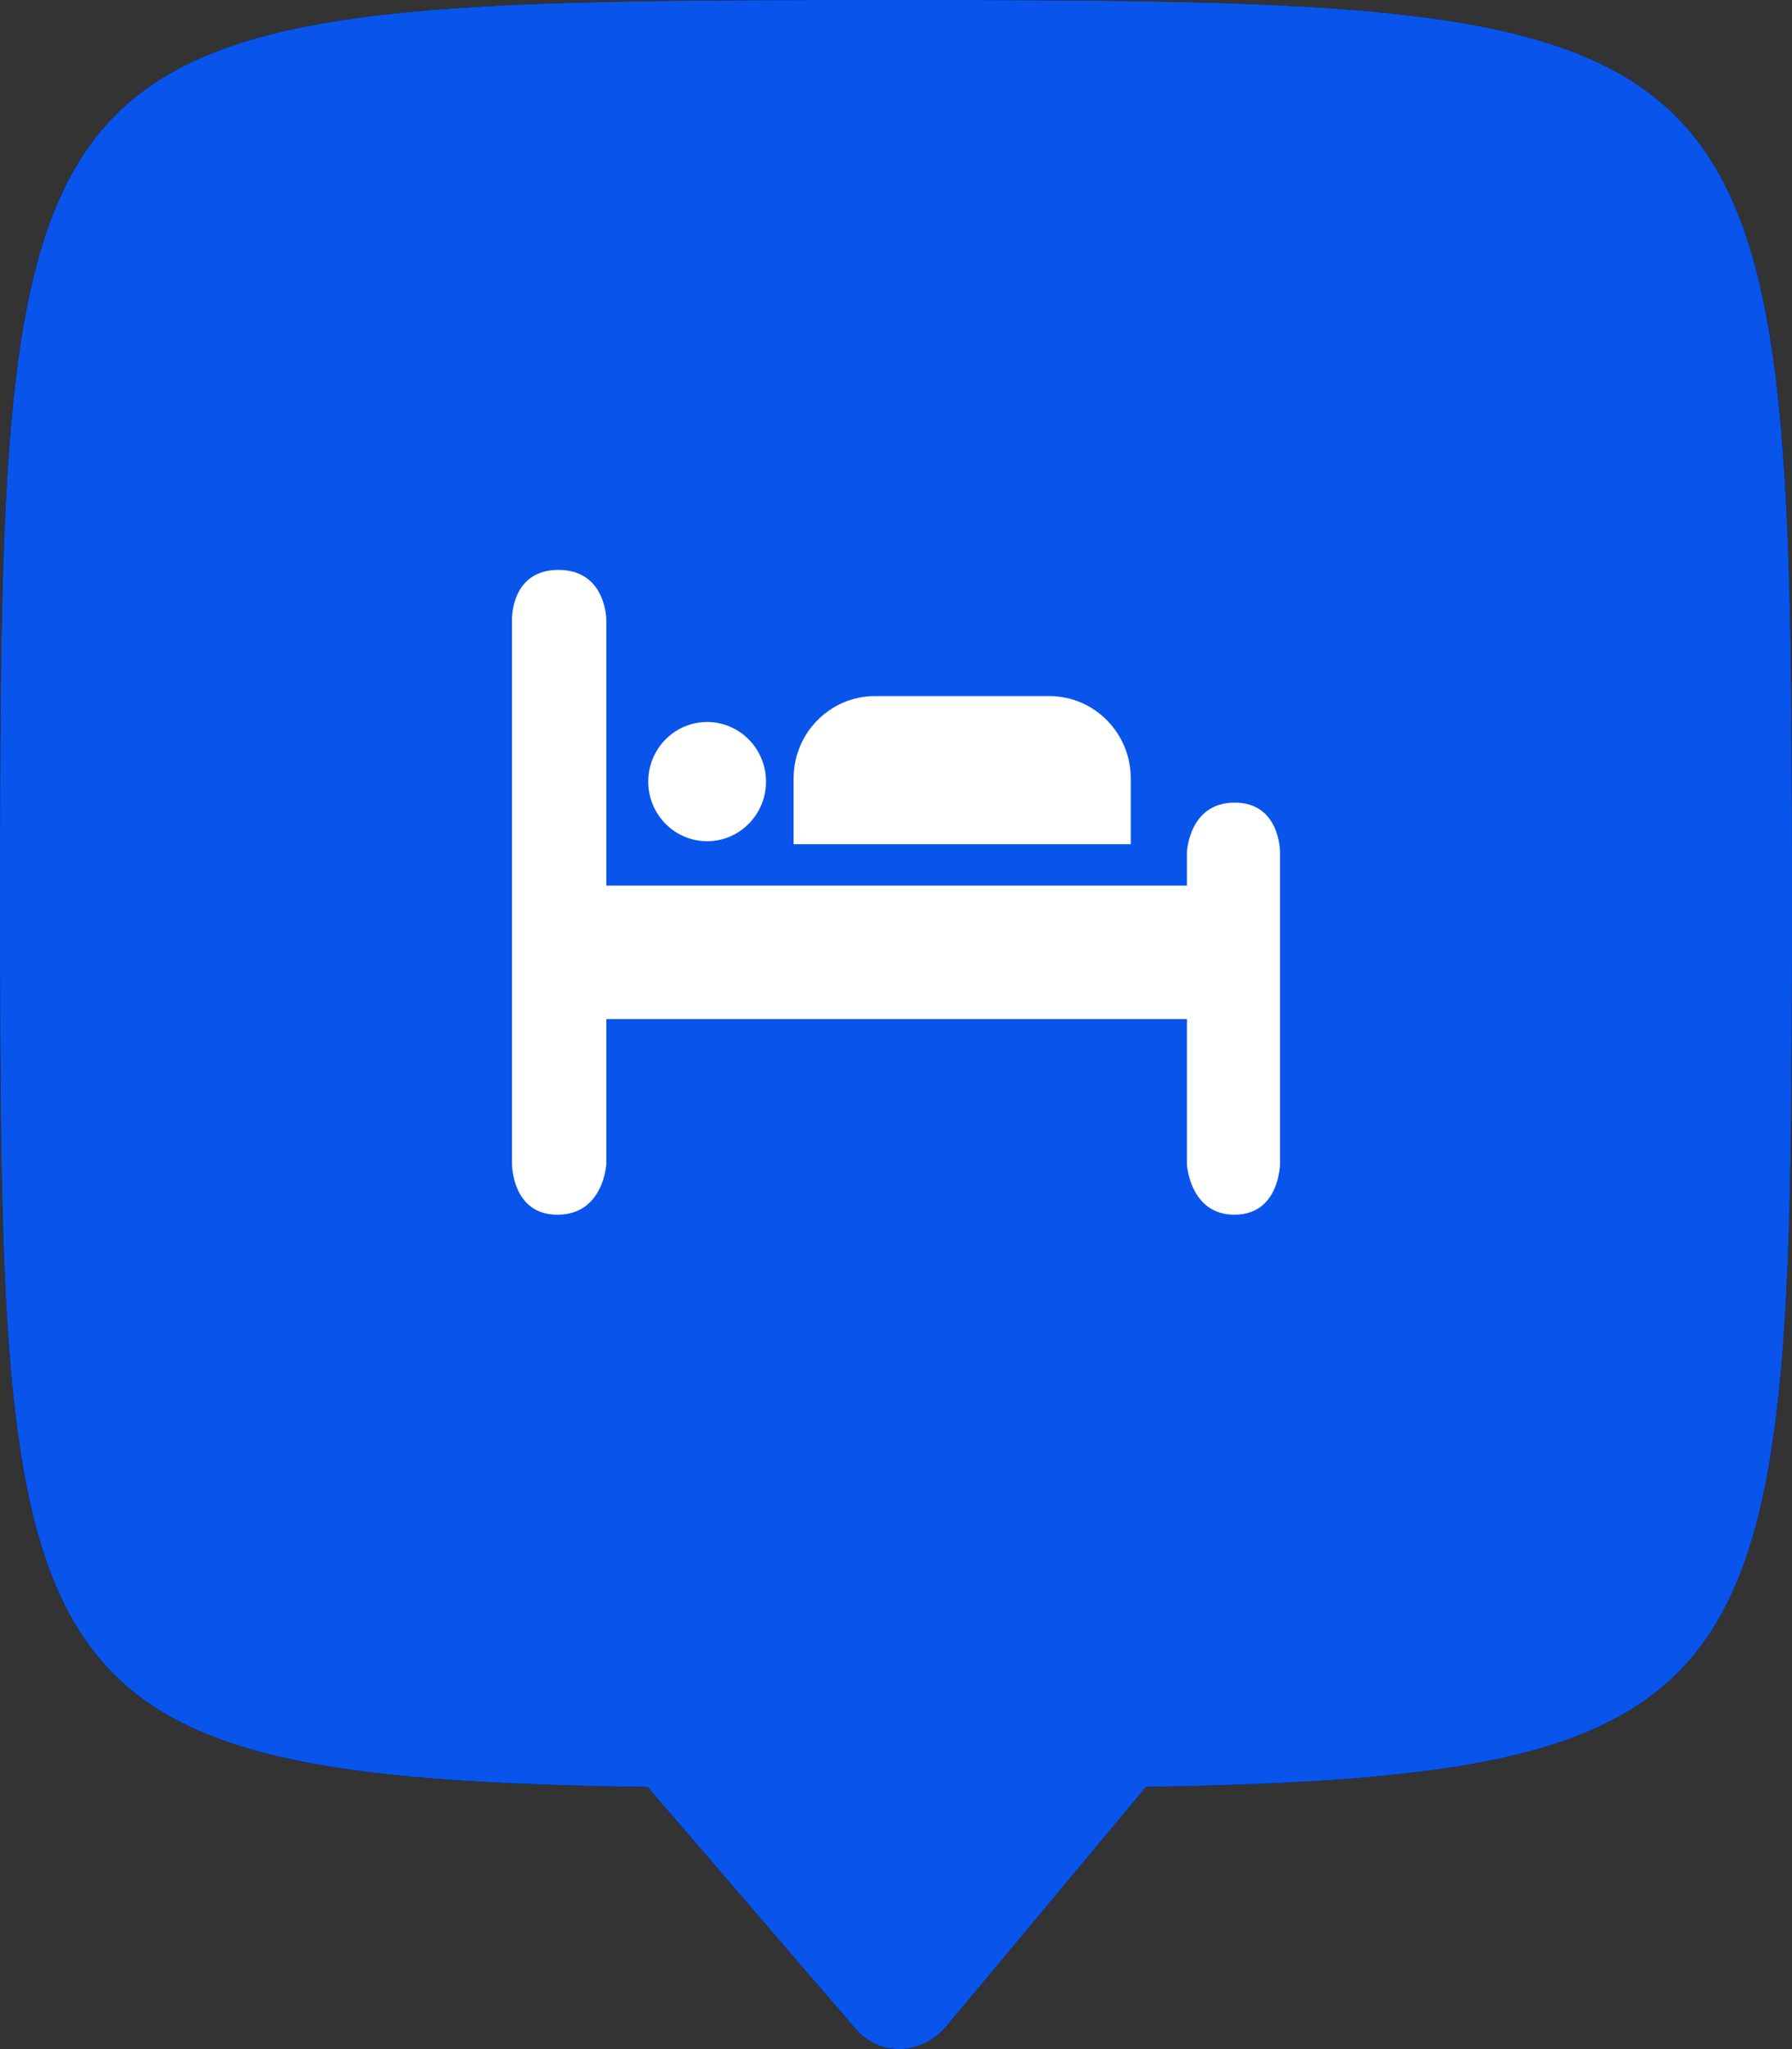 <?xml version="1.0" encoding="UTF-8"?>
<svg width="35px" height="40px" viewBox="0 0 35 40" version="1.1" xmlns="http://www.w3.org/2000/svg" xmlns:xlink="http://www.w3.org/1999/xlink">
    <rect x="0" y="0" width="35" height="40" fill="#333333" stroke="none"/>
    <!-- Generator: Sketch 48.1 (47250) - http://www.bohemiancoding.com/sketch -->
    <title>hotel</title>
    <desc>Created with Sketch.</desc>
    <defs></defs>
    <g id="Page-1" stroke="none" stroke-width="1" fill="none" fill-rule="evenodd">
        <g id="hotel">
            <g id="Backing/Violet">
                <g id="Combined-Shape">
                    <g id="path-1-link" fill="#000000" fill-rule="nonzero">
                        <path d="M22.384,34.881 L18.472,39.567 C17.978,40.143 17.14,40.141 16.69,39.58 L12.649,34.884 C0.086,34.701 2.51993271e-14,33.01 0,17.453 C-2.81117784e-14,0.107 0.247,0 17.5,0 C34.753,0 35,0.208 35,17.453 C35,32.906 34.915,34.679 22.384,34.881 L22.384,34.881 Z" id="path-1"></path>
                    </g>
                    <g id="path-1-link" fill="#0955EC">
                        <path d="M22.384,34.881 L18.472,39.567 C17.978,40.143 17.14,40.141 16.69,39.58 L12.649,34.884 C0.086,34.701 2.51993271e-14,33.01 0,17.453 C-2.81117784e-14,0.107 0.247,0 17.5,0 C34.753,0 35,0.208 35,17.453 C35,32.906 34.915,34.679 22.384,34.881 L22.384,34.881 Z" id="path-1"></path>
                    </g>
                </g>
            </g>
            <g id="Icon/Hotel" transform="translate(10, 11)" fill="#FFFFFF">
                <path d="M13.182,5.637 L13.182,6.287 L1.842,6.287 L1.842,1.095 C1.842,1.095 1.839,0.125 0.906,0.125 C-0.027,0.125 8.48719315e-05,1.095 8.48719315e-05,1.095 L8.48719315e-05,6.287 L8.48719316e-05,11.726 C8.48719316e-05,11.726 8.48719311e-05,12.718 0.894,12.712 C1.789,12.707 1.842,11.726 1.842,11.726 L1.842,8.893 L13.182,8.893 L13.182,11.729 C13.182,11.729 13.237,12.714 14.113,12.712 C14.989,12.711 15,11.726 15,11.726 L15,5.634 C15,5.634 15.007,4.666 14.113,4.668 C13.219,4.669 13.182,5.637 13.182,5.637 Z M3.811,5.421 C4.446,5.421 4.961,4.9 4.961,4.258 C4.961,3.615 4.446,3.094 3.811,3.094 C3.176,3.094 2.661,3.615 2.661,4.258 C2.661,4.9 3.176,5.421 3.811,5.421 Z M5.5,5.48 L5.5,4.195 C5.5,3.308 6.213,2.588 7.091,2.588 L10.493,2.588 C11.372,2.588 12.085,3.308 12.085,4.195 L12.085,5.48 L5.5,5.48 Z" id="Shape"></path>
            </g>
        </g>
    </g>
</svg>
